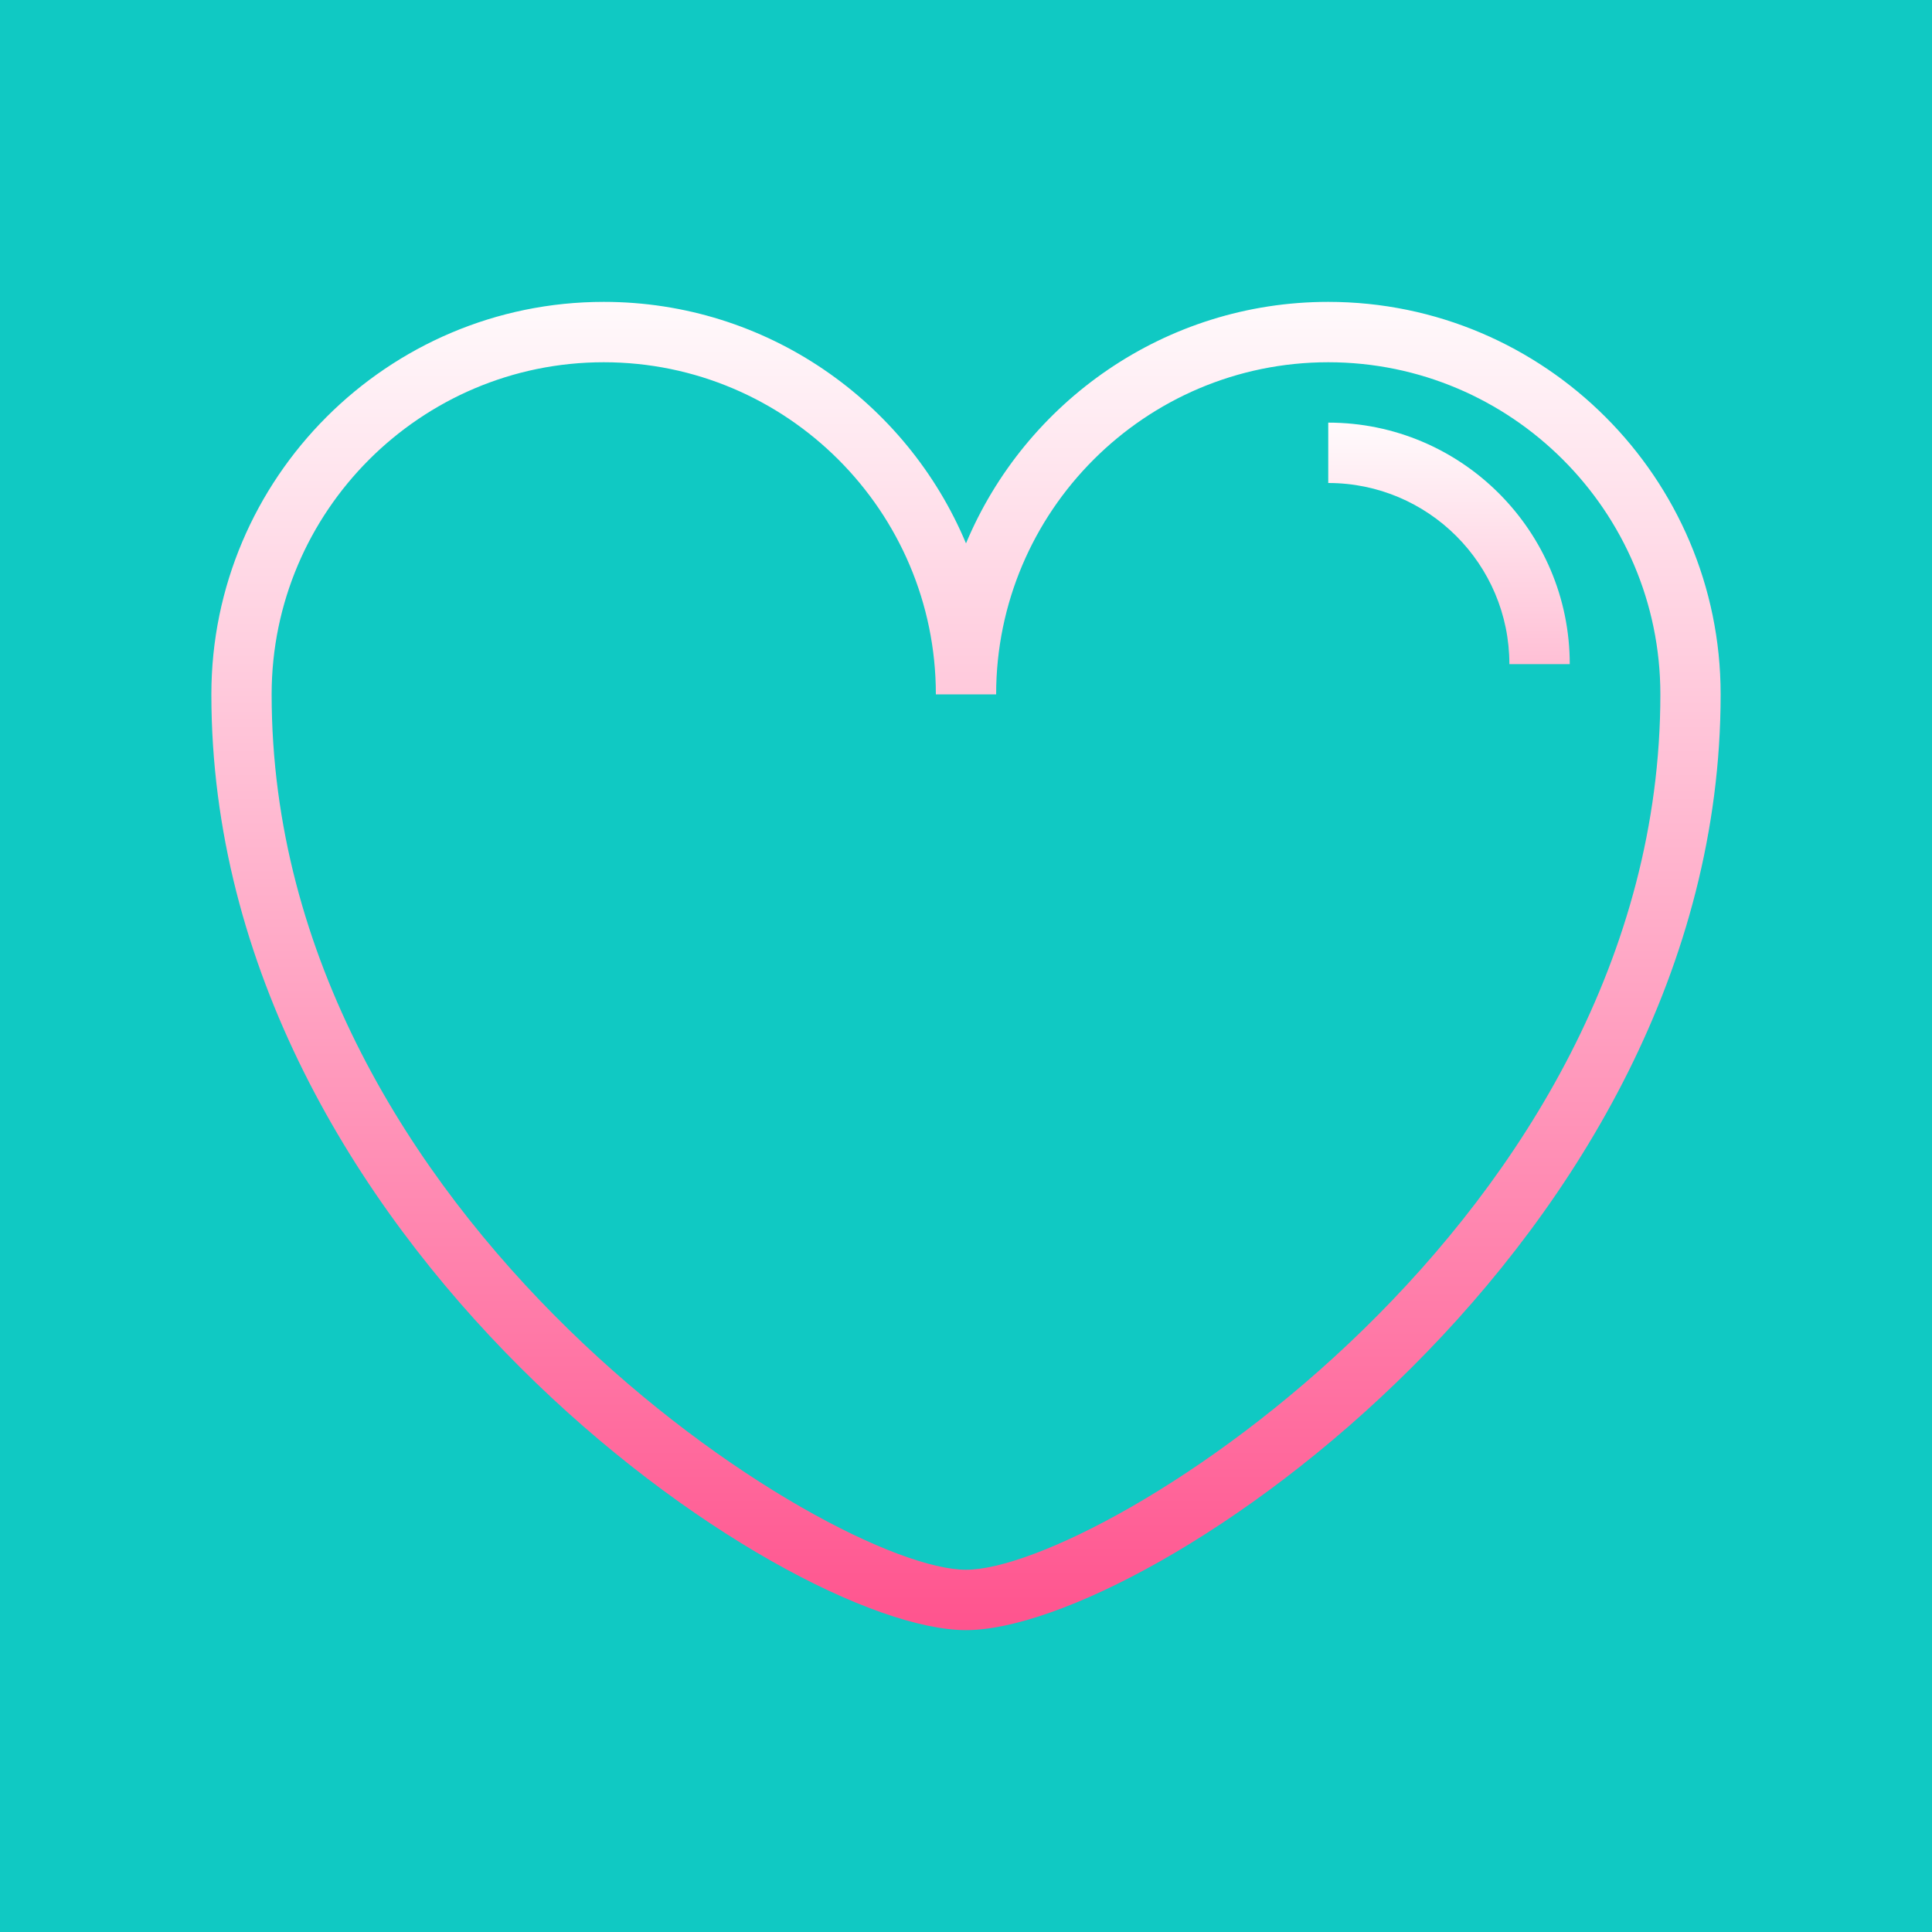 <?xml version="1.0" encoding="UTF-8"?>
<svg xmlns="http://www.w3.org/2000/svg" xmlns:xlink="http://www.w3.org/1999/xlink" width="20pt" height="20pt" viewBox="0 0 20 20" version="1.1">
<defs>
<linearGradient id="linear0" gradientUnits="userSpaceOnUse" x1="86" y1="23.293" x2="86" y2="148.535" gradientTransform="matrix(0.116,0,0,0.116,0,0)">
<stop offset="0" style="stop-color:rgb(100%,100%,100%);stop-opacity:1;"/>
<stop offset="1" style="stop-color:rgb(100%,30.98%,54.51%);stop-opacity:1;"/>
</linearGradient>
<linearGradient id="linear1" gradientUnits="userSpaceOnUse" x1="129" y1="36.281" x2="129" y2="59.34" gradientTransform="matrix(0.116,0,0,0.116,0,0)">
<stop offset="0" style="stop-color:rgb(100%,100%,100%);stop-opacity:1;"/>
<stop offset="1" style="stop-color:rgb(100%,74.902%,83.529%);stop-opacity:1;"/>
</linearGradient>
</defs>
<g id="surface6014679">
<rect x="0" y="0" width="20" height="20" style="fill:rgb(6.275%,78.824%,76.471%);fill-opacity:1;stroke:none;"/>
<path style=" stroke:none;fill-rule:nonzero;fill:url(#linear0);" d="M 10 16.875 C 8.113 16.875 2.188 12.855 2.188 7.188 C 2.188 4.949 4.012 3.125 6.25 3.125 C 7.938 3.125 9.387 4.16 10 5.625 C 10.613 4.16 12.062 3.125 13.75 3.125 C 15.988 3.125 17.812 4.949 17.812 7.188 C 17.812 12.855 11.887 16.875 10 16.875 Z M 6.25 3.75 C 4.355 3.75 2.812 5.293 2.812 7.188 C 2.812 12.633 8.609 16.25 10 16.25 C 11.391 16.25 17.188 12.633 17.188 7.188 C 17.188 5.293 15.645 3.75 13.75 3.75 C 11.855 3.75 10.312 5.293 10.312 7.188 L 9.688 7.188 C 9.688 5.293 8.145 3.75 6.25 3.75 Z M 6.25 3.75 "/>
<path style=" stroke:none;fill-rule:nonzero;fill:url(#linear1);" d="M 16.25 6.875 L 15.625 6.875 C 15.625 5.84 14.785 5 13.75 5 L 13.75 4.375 C 15.129 4.375 16.25 5.496 16.25 6.875 Z M 16.25 6.875 "/>
</g>
</svg>
